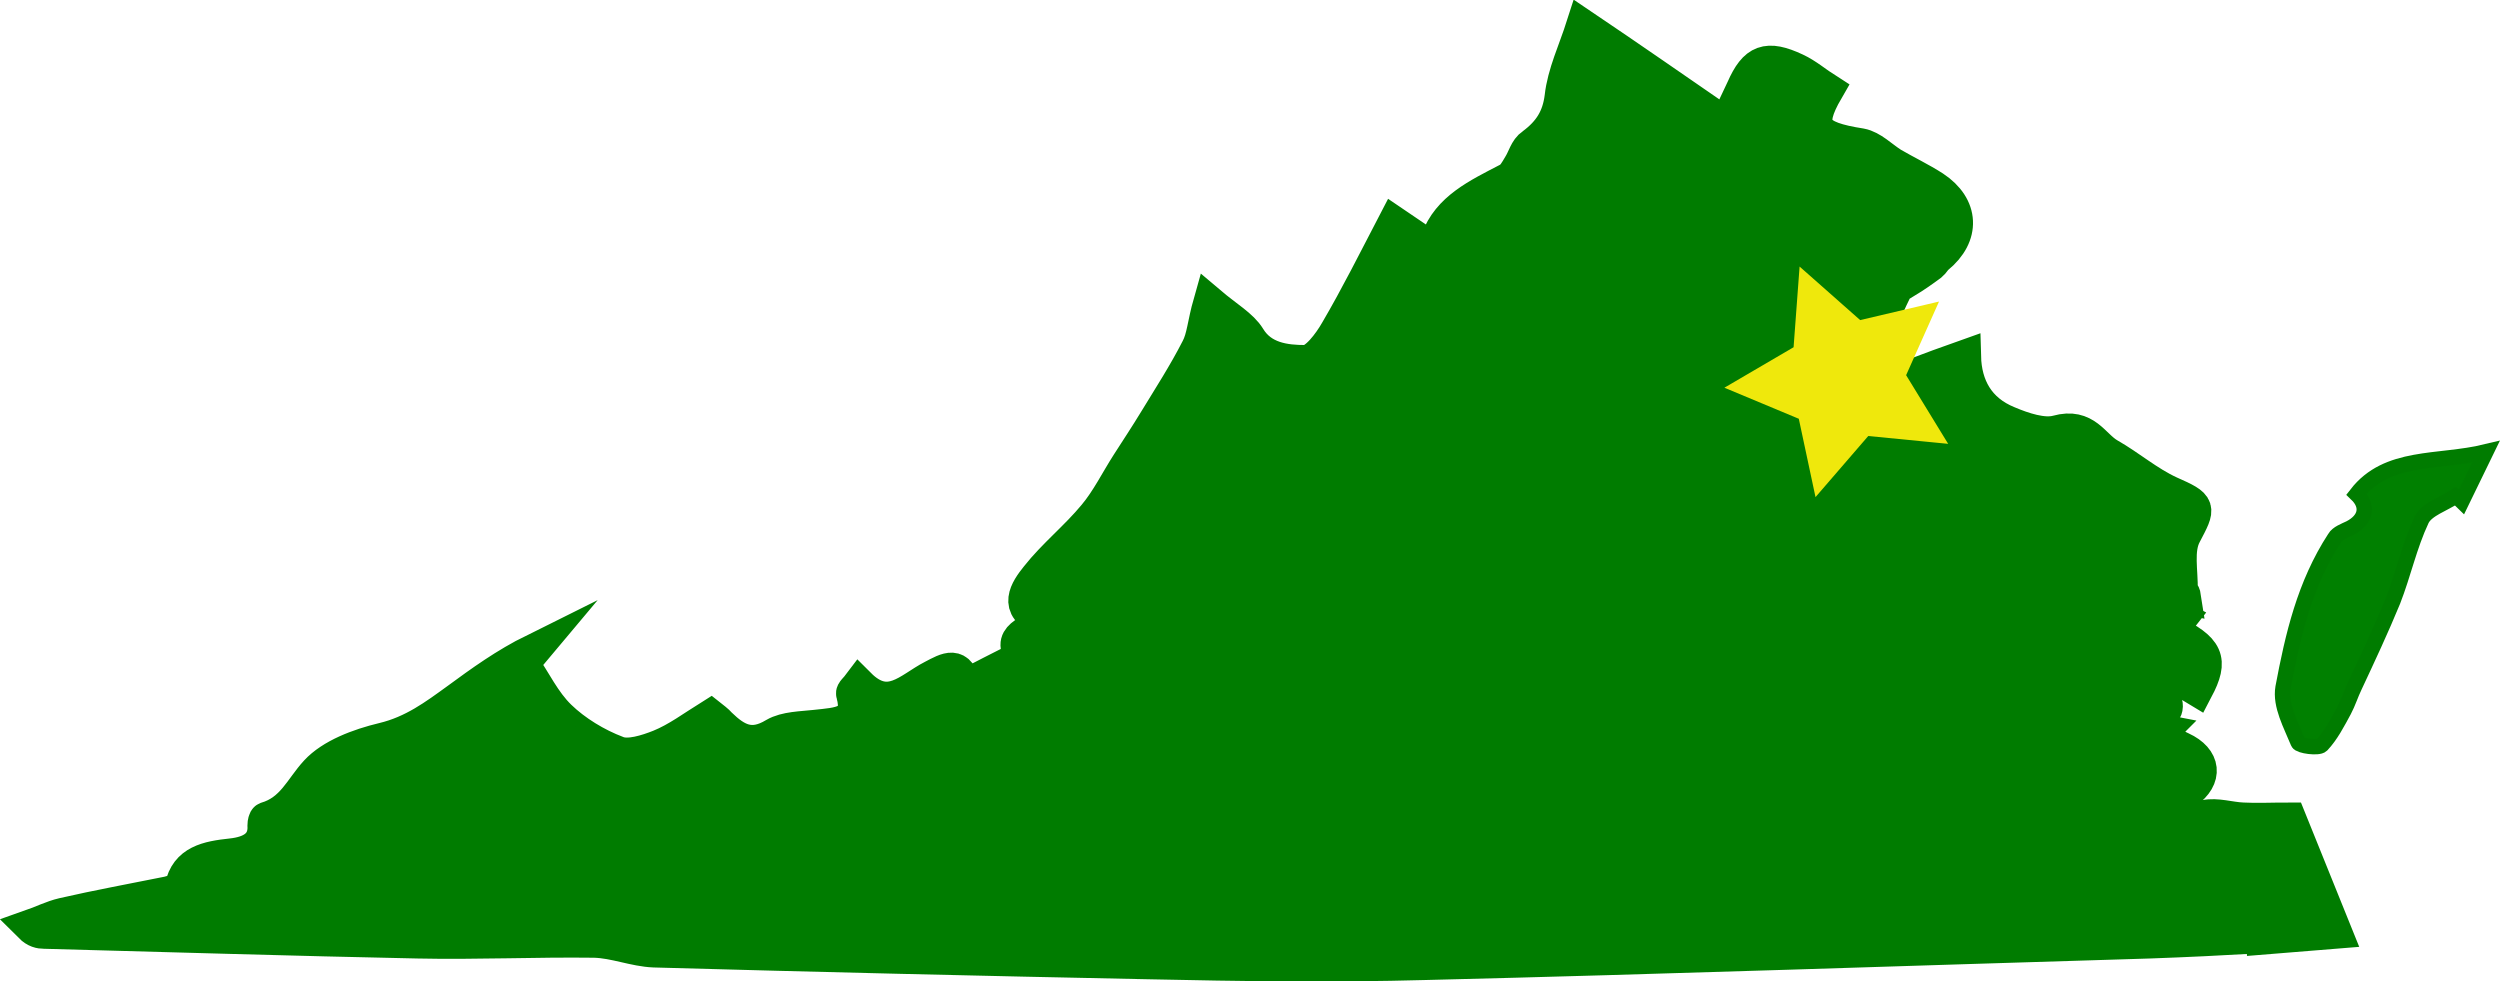 <?xml version="1.0" encoding="utf-8"?>
<!-- Generator: Adobe Illustrator 18.1.1, SVG Export Plug-In . SVG Version: 6.00 Build 0)  -->
<svg version="1.1" id="Layer_1" xmlns="http://www.w3.org/2000/svg" xmlns:xlink="http://www.w3.org/1999/xlink" x="0px" y="0px"
	 viewBox="-10.3 295.7 976 383.1" enable-background="new -10.3 295.7 976 383.1" xml:space="preserve">
<g>
	<path fill="#008000" stroke="#007C00" stroke-width="13" stroke-miterlimit="10" d="M816.1,590.4c-1.8-8.1-8.1-12-16-9.7
		c-3.1,1-6.1,1.5-9.2,2c3.8,7.9,5.6,8.7,13,4.3c0.5,2,1,4.1,1.3,6.1c0.5,5.9,1.3,10.2,9.9,12.5c6.4,1.8,10.4,9.2,17.8,15.8
		c3.8-1.5,10.4-5.1,17.6-6.9c4.6-1,9.7,0.8,14.8,1c5.6,0.3,10.9,0,18.3,0c5.3,13.2,11.2,27.8,17.8,44.1c-9.7,0.8-18.3,1.5-28.4,2.3
		c-0.3-4.8-0.5-8.4-0.8-15c-0.3,6.1-0.5,9.7-0.8,14.5c-14.3,0.8-28.4,1.5-42.6,2c-94.1,2.8-188.3,6.1-282.7,8.4
		c-36,1-72.2,0.5-108.5-0.3c-64.4-1.3-128.5-2.8-192.6-4.6c-7.6-0.3-15.3-3.6-23.3-3.8c-23-0.3-45.9,0.8-68.9,0.3
		c-48.7-1-97.2-2.5-145.9-3.8c-1.5,0-3.3-0.3-5.3-2.3c4.3-1.5,8.4-3.6,12.7-4.6c13.5-3.1,27.3-5.6,41.1-8.4c1.8-0.5,4.8-1.3,5.1-2.3
		c2-9.9,10.2-11.5,19.6-12.5c7.4-0.8,13.2-3.8,12.7-11.7c0-0.8,0.3-2.3,0.8-2.5c10.4-3.1,13.5-11.7,19.6-18.3
		c5.9-6.4,16.5-10.4,26.1-12.7c11.7-2.8,20.2-9.2,28.9-15.5c9.4-6.9,18.8-13.7,30.1-19.3c-1.5,1.8-3.3,3.6-4.6,5.3
		c4.8,6.9,8.4,14.8,14.5,20.7c6.1,5.9,14.3,10.9,22.5,14c4.3,1.8,11.5-0.5,16.5-2.5c6.9-2.8,13-7.4,19.9-11.7c1,0.8,2.5,1.8,3.8,3.3
		c6.1,5.9,12,9.4,21.2,3.8c4.3-2.5,10.7-2.5,16-3.1c8.9-1,17.8-1,14.5-12.7c-0.3-0.8,1.3-2,2.5-3.6c11.5,11.5,19.6,1.5,28.6-3.1
		c5.9-3.1,10.4-5.9,12.5,3.8c7.1-3.8,13.7-7.1,20.2-10.4c0.8-0.5,2-1.8,2-1.8c-5.9-8.4,6.1-8.7,8.1-14.3c-10.9-4.1-6.1-11.2-2-16.3
		c6.6-8.4,15.5-15.5,22.5-24c5.1-6.1,8.7-13.5,13-20.2c3.6-5.6,7.1-10.9,10.7-16.8c5.6-9.2,11.5-18.3,16.5-28.1
		c2.3-4.3,2.5-9.7,4.8-17.8c6.6,5.6,12.5,8.9,15.3,13.5c5.1,8.4,14.3,9.4,22,9.4c4.1,0,9.4-7.1,12.2-12
		c7.9-13.5,14.8-27.3,22.5-42.1c5.6,3.8,9.7,6.6,14.3,9.7c1-1,2.3-1.8,2.5-3.1c4.3-12.2,16-17.6,27.3-23.5c2.3-1,3.6-3.6,4.8-5.6
		c1.8-2.8,2.5-6.4,5.1-8.1c6.9-5.1,10.2-10.7,11.2-18.6c1-9.2,5.3-18.1,8.4-27.8c18.1,12.2,36.5,25,56.1,38.5
		c2.3-5.3,4.3-9.7,6.4-14c4.8-10.9,9.4-12.7,20.7-7.4c4.3,2,8.1,5.3,12.2,7.9c-8.4,14.5-5.3,18.6,13.2,21.5
		c4.3,0.8,8.1,4.8,12.2,7.4c5.3,3.1,11.2,5.9,16.3,9.2c11.2,7.4,11.7,18.8,1.3,27.3c-1,0.8-1.5,2-2.5,2.8c-3.1,2.3-6.4,4.6-9.7,6.6
		c-0.5-0.5-1.3-1-1.8-1.8c-2.5,5.9-5.9,11.5-7.4,17.6c-1.3,5.1-0.8,10.7,0.5,15.8c1.3,4.8,5.9,7.1,12.2,4.8
		c6.1-2.3,12.2-4.6,19.3-7.1c0.3,11.5,5.3,21,17.1,25.8c5.9,2.5,13.7,5.1,19.1,3.6c11.2-3.1,14,5.3,20.2,8.9
		c8.1,4.6,15.3,10.9,23.8,14.8c12,5.3,11.5,5.6,5.9,16.3c-3.3,6.1-1.3,14.5-1.5,22c0,0.3,1,0.5,1.3,2.5c-7.9-1.8-15.8-3.6-24.5-5.6
		c-1.3-14.3-19.6-15.8-29.9-27.6c-0.3,10.9,8.1,13.5,13.5,18.1c1.8,1.3,5.3,2,5.6,3.6c3.6,17.1,22.2,13.2,34,19.6
		c-1,1.3-2.5,3.1-4.1,5.1c14.5,7.1,16.3,11.2,10.2,22.8c-4.6-2.8-8.9-5.3-13.7-8.1c-11.7,6.6,4.8,9.9,1.3,16.5
		c-2.8,1-7.1,2.3-11.5,3.8c0,0.8-0.3,1.3-0.3,2c3.6,0.8,7.4,1.3,10.9,2c-0.5,0.5-0.8,0.8-1.3,1.3c2.8,1.8,5.3,4.1,8.7,5.6
		c8.9,4.1,9.7,11.5,1.8,17.1c-2.8,1.8-5.6,3.6-8.4,5.1c-6.9-6.4-13.7-12.7-20.7-18.8l0.8,0.3L816.1,590.4z"/>
	<path fill="#007C00" stroke="#007C00" stroke-width="0.767" stroke-miterlimit="10" d="M815.6,590.7c6.9,6.4,13.7,12.7,20.7,18.8
		c2.8-1.8,5.6-3.3,8.4-5.1c7.9-5.6,7.1-13-1.8-17.1c-3.1-1.5-5.9-3.8-8.7-5.6c0.5-0.5,0.8-0.8,1.3-1.3c-3.6-0.8-7.4-1.3-10.9-2
		c0-0.8,0.3-1.3,0.3-2c4.3-1.5,8.7-2.8,11.5-3.8c3.6-6.6-13-9.9-1.3-16.5c4.6,2.8,9.2,5.6,13.7,8.1c6.4-11.5,4.6-15.8-10.2-22.8
		c1.5-1.8,3.1-3.6,4.1-5.1c-11.7-6.4-30.4-2.3-34-19.6c-0.3-1.5-3.8-2.3-5.6-3.6c-5.6-4.3-14-6.9-13.5-18.1
		c10.2,11.5,28.6,13,29.9,27.6c8.9,2,16.8,3.8,24.5,5.6c-0.3-2-1.3-2.3-1.3-2.5c0.3-7.4-1.8-15.8,1.5-22c5.6-10.7,6.1-10.9-5.9-16.3
		c-8.7-3.8-15.8-9.9-23.8-14.8c-6.1-3.6-8.9-12-20.2-8.9c-5.3,1.5-13.2-1.3-19.1-3.6c-11.7-4.8-16.8-14-17.1-25.8
		c-6.9,2.5-13.2,4.8-19.3,7.1c-6.1,2.3-10.7,0-12.2-4.8c-1.3-5.1-1.8-10.7-0.5-15.8c1.3-6.1,4.8-11.7,7.4-17.6
		c0.5,0.5,1.3,1,1.8,1.8c3.3-2.3,6.4-4.3,9.7-6.6c1-0.8,1.5-2,2.5-2.8c10.2-8.4,9.9-19.9-1.3-27.3c-5.1-3.3-10.9-6.1-16.3-9.2
		c-4.1-2.5-7.9-6.6-12.2-7.4c-18.6-2.8-21.7-6.9-13.2-21.5c-4.1-2.5-7.9-5.9-12.2-7.9c-11.5-5.3-15.8-3.6-20.7,7.4
		c-2,4.3-4.1,8.9-6.4,14c-19.6-13.5-38-26.3-56.1-38.5c-3.1,9.7-7.4,18.6-8.4,27.8c-1,8.1-4.3,13.7-11.2,18.6
		c-2.5,1.8-3.3,5.6-5.1,8.1c-1.3,2-2.8,4.6-4.8,5.6c-11.5,5.9-23.3,11.2-27.3,23.5c-0.3,1-1.5,1.8-2.5,3.1
		c-4.6-3.1-8.7-5.9-14.3-9.7c-7.6,14.8-14.5,28.6-22.5,42.1c-2.8,4.8-8.1,12-12.2,12c-7.6-0.3-17.1-1.3-22-9.4
		c-2.8-4.6-8.9-7.9-15.3-13.5c-2,8.1-2.3,13.2-4.8,17.8c-4.8,9.4-10.9,18.6-16.5,28.1c-3.3,5.6-7.1,11.2-10.7,16.8
		c-4.3,6.9-7.9,14-13,20.2c-6.9,8.4-15.8,15.5-22.5,24c-4.1,5.1-8.9,12.2,2,16.3c-2,5.6-14,5.9-8.1,14.3c0.3,0.3-1.3,1.5-2,1.8
		c-6.4,3.3-12.7,6.6-20.2,10.4c-2-9.7-6.9-6.9-12.5-3.8c-8.9,4.6-17.1,14.5-28.6,3.1c-1.3,1.5-2.8,2.8-2.5,3.6
		c3.3,11.7-5.9,11.7-14.5,12.7c-5.6,0.5-11.7,0.8-16,3.1c-9.4,5.6-15.3,2-21.2-3.8c-1.3-1.3-2.8-2.3-3.8-3.3
		c-6.9,4.1-13,8.7-19.9,11.7c-5.1,2-12.2,4.1-16.5,2.5c-8.4-3.1-16.3-8.1-22.5-14c-6.1-5.9-9.7-13.5-14.5-20.7
		c1.5-1.8,3.1-3.6,4.6-5.3c-11.2,5.6-20.7,12.5-30.1,19.3c-8.7,6.4-17.1,12.7-28.9,15.5c-9.4,2.3-20.2,6.4-26.1,12.7
		c-6.1,6.6-8.9,15.3-19.6,18.3c-0.5,0.3-0.8,1.8-0.8,2.5c0.8,8.1-5.3,10.9-12.7,11.7c-9.4,1-17.6,2.5-19.6,12.5
		c-0.3,1-3.1,2-5.1,2.3c-13.7,2.8-27.6,5.6-41.1,8.4c-4.3,1-8.4,3.1-12.7,4.6c2.3,2,3.8,2.3,5.3,2.3c48.7,1.3,97.2,2.8,145.9,3.8
		c23,0.5,45.9-0.5,68.9-0.3c7.6,0,15.3,3.6,23.3,3.8c64.4,1.8,128.5,3.6,192.6,4.6c36.2,0.8,72.2,1,108.5,0.3
		c94.1-2.3,188.3-5.3,282.7-8.4c14-0.5,28.4-1.3,42.6-2c0.3-4.6,0.5-8.1,0.8-14.5c0.3,6.4,0.5,10.2,0.8,15
		c9.9-0.8,18.6-1.5,28.4-2.3c-6.6-16.3-12.5-30.9-17.8-44.1c-7.1,0-12.7,0.3-18.3,0c-4.8-0.3-10.2-2-14.8-1
		c-7.1,1.8-13.7,5.1-17.6,6.9c-7.1-6.6-11.5-14-17.8-15.8c-8.7-2.3-9.4-6.6-9.9-12.5c-0.3-2-0.8-3.8-1.3-6.1
		c-7.4,4.3-9.2,3.6-13-4.3c3.1-0.8,6.1-1.3,9.2-2c7.9-2.3,14.3,1.5,16,9.7L815.6,590.7z M909.7,488.6c4.8,4.6,4.1,9.9-2.8,13.7
		c-2,1.3-4.8,2.3-5.9,3.8c-11.5,18.1-16.3,38.3-20.2,58.4c-1.3,6.6,3.1,14.5,5.9,21.5c0.5,1.3,8.1,2.3,9.2,1
		c3.8-3.8,6.1-8.9,8.7-13.5c1.8-3.1,2.8-6.4,4.1-9.4c5.1-11.2,10.4-22.2,15-33.4c4.1-10.4,6.4-21.5,11.2-31.7
		c1.8-4.1,8.7-6.1,13.2-9.2c0.8,0.8,1.5,1.3,2.5,2c2.8-5.9,5.9-12,9.4-19.3C941.6,476.7,921.7,473.1,909.7,488.6z"/>
	<path fill="#008000" stroke="#007C00" stroke-width="6" stroke-miterlimit="10" d="M909.7,488.6c12-15.5,31.9-12,50.5-16.5
		c-3.6,7.4-6.6,13.5-9.4,19.3c-0.8-0.8-1.5-1.3-2.5-2c-4.6,3.1-11.2,5.1-13.2,9.2c-4.8,10.2-7.1,21.2-11.2,31.7
		c-4.6,11.2-9.9,22.5-15,33.4c-1.5,3.1-2.5,6.4-4.1,9.4c-2.5,4.6-5.1,9.7-8.7,13.5c-1.3,1.3-8.7,0.3-9.2-1
		c-2.8-6.9-7.1-14.5-5.9-21.5c3.8-20.2,8.4-40.3,20.2-58.4c1-1.8,3.8-2.8,5.9-3.8C913.5,498.6,914.5,493.2,909.7,488.6z"/>
	<polygon fill="#007C00" stroke="#007C00" stroke-width="0.767" stroke-miterlimit="10" points="816.1,590.4 816.1,590.9 
		815.6,590.7 	"/>
</g>
<polygon fill="#EFE80C" stroke="#EFE80C" stroke-width="0.8" stroke-miterlimit="10" points="749.5,468.5 718.9,465.5 698.7,488.9 
	692.3,458.9 663.8,447 690.3,431.5 692.6,400.6 715.8,421.1 746,414 733.4,442.2 "/>
</svg>
